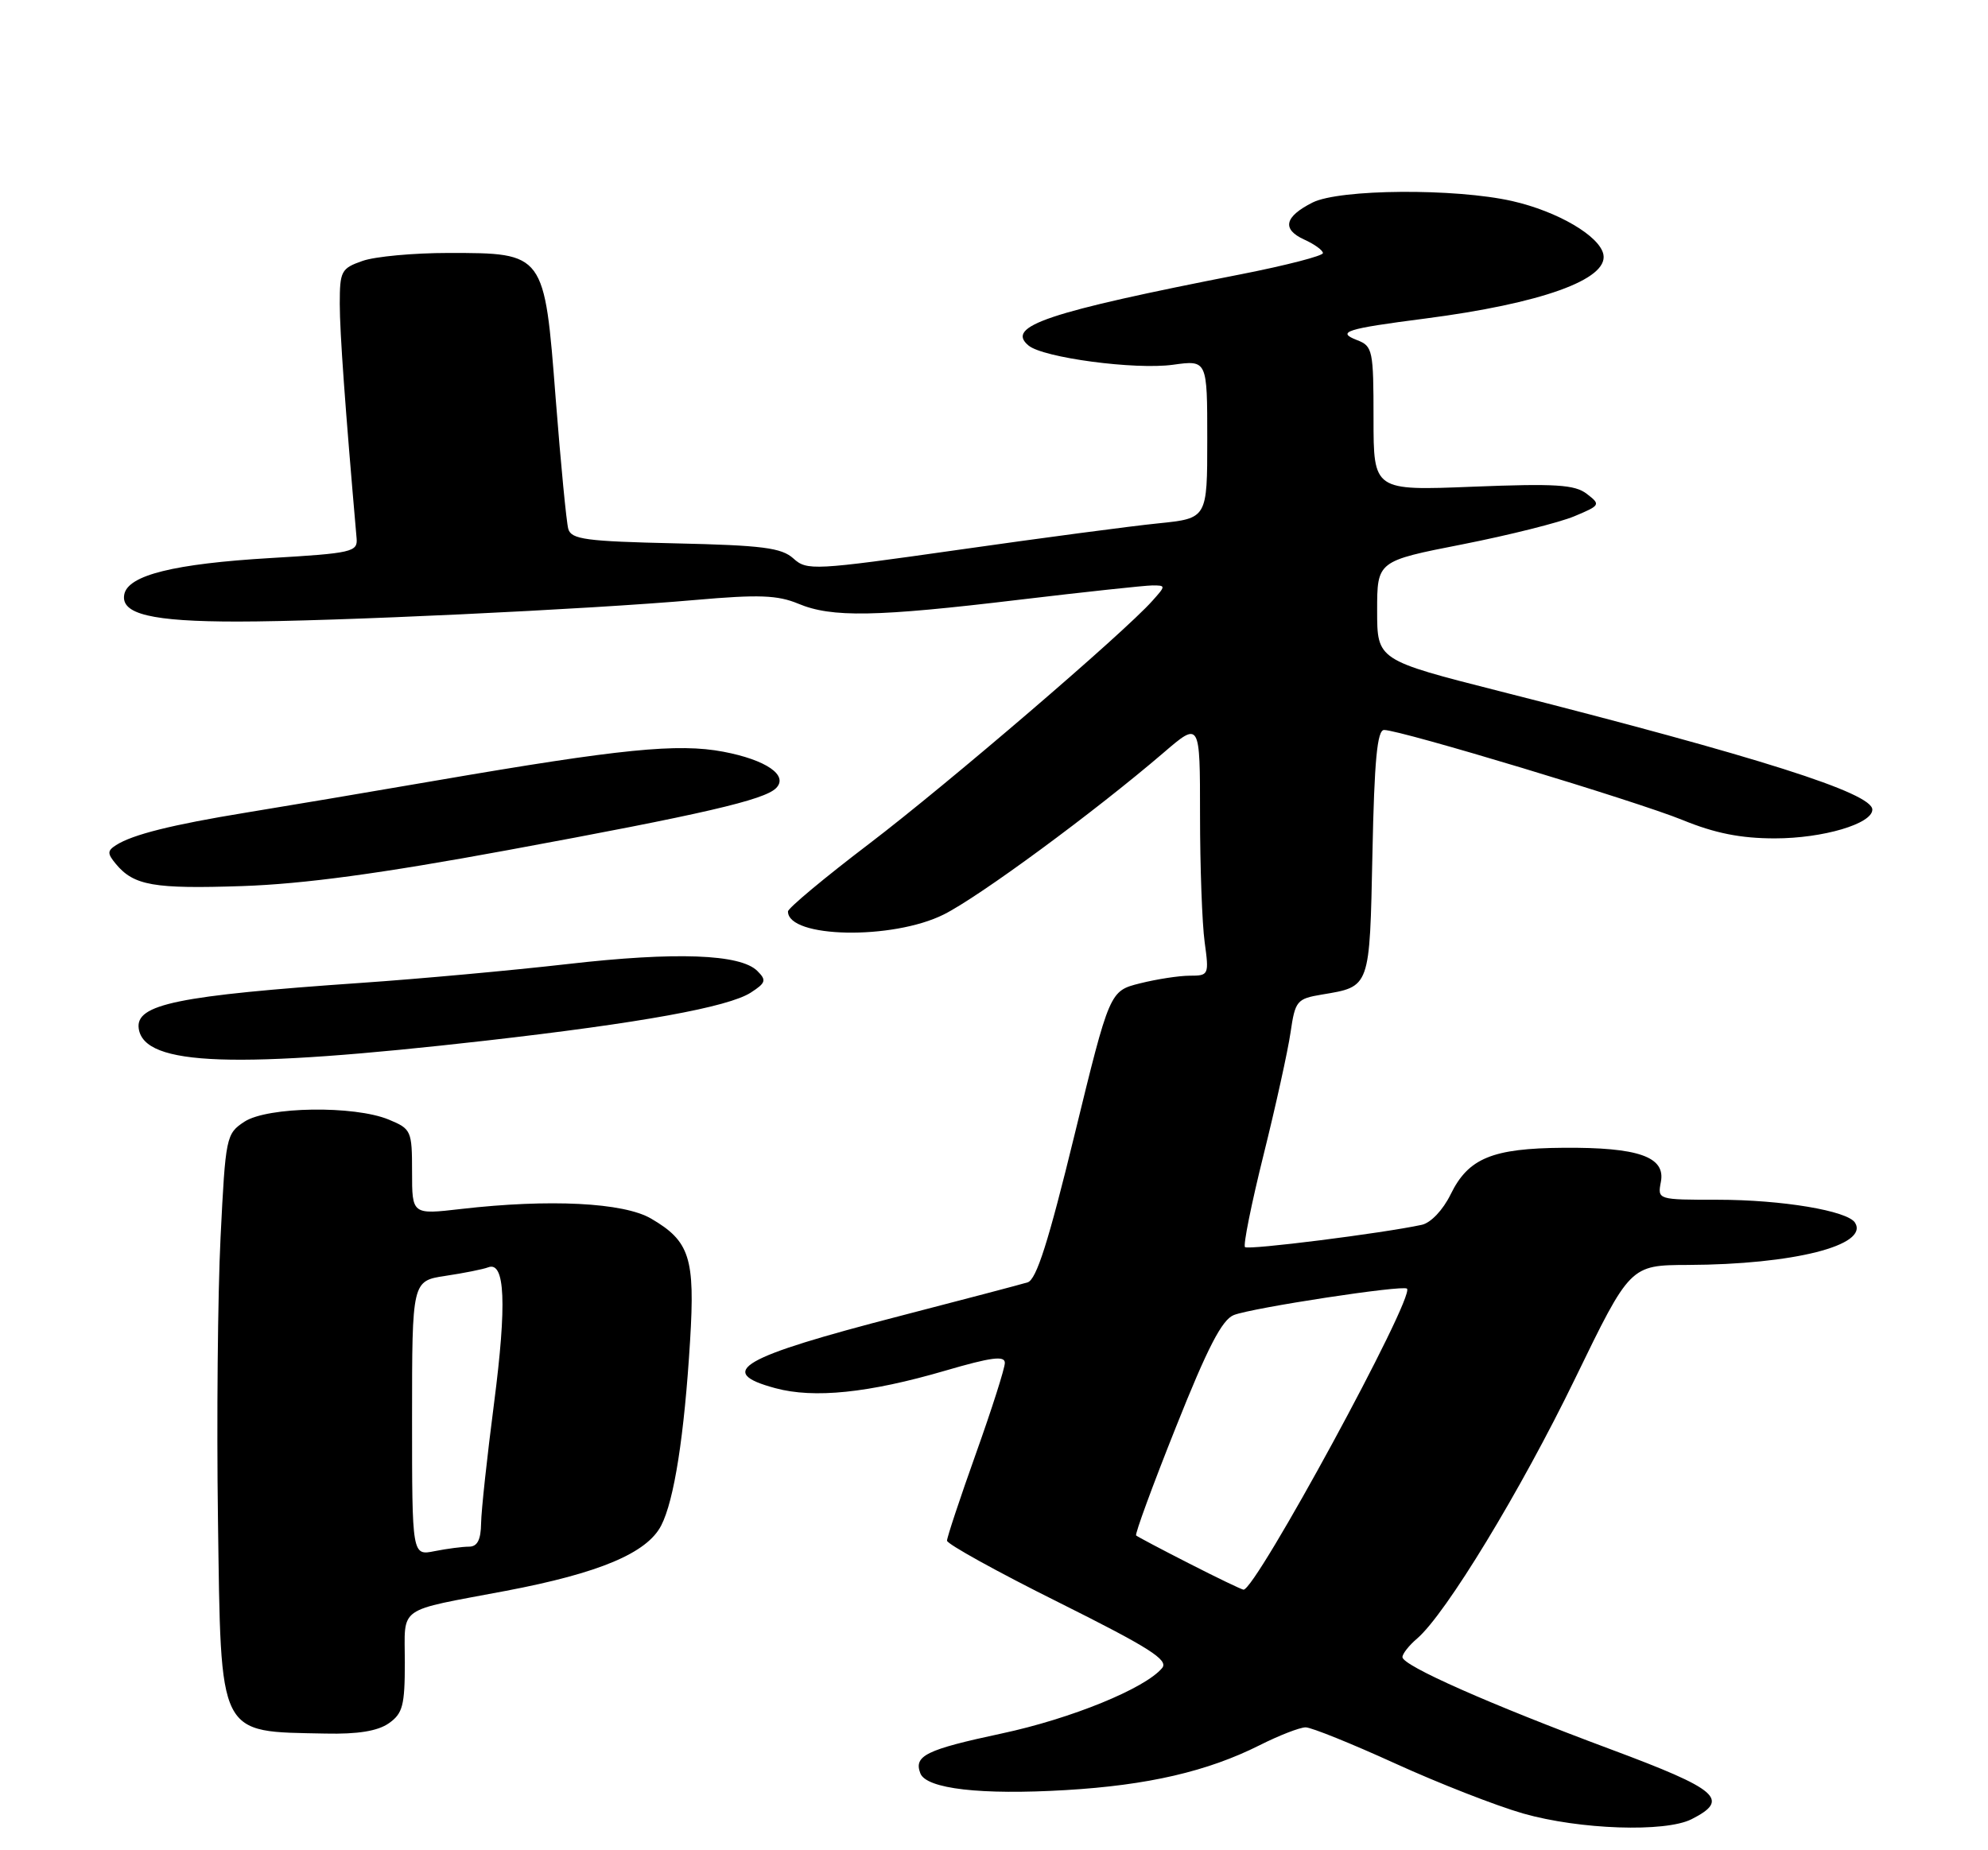 <?xml version="1.0" encoding="UTF-8" standalone="no"?>
<!DOCTYPE svg PUBLIC "-//W3C//DTD SVG 1.1//EN" "http://www.w3.org/Graphics/SVG/1.1/DTD/svg11.dtd" >
<svg xmlns="http://www.w3.org/2000/svg" xmlns:xlink="http://www.w3.org/1999/xlink" version="1.1" viewBox="0 0 275 256">
 <g >
 <path fill="currentColor"
d=" M 233.99 251.71 C 239.36 248.99 237.76 247.61 222.79 242.03 C 206.07 235.80 194.00 230.46 194.00 229.28 C 194.00 228.82 194.91 227.66 196.03 226.71 C 199.99 223.32 210.35 206.27 217.87 190.77 C 225.50 175.05 225.50 175.05 233.50 175.02 C 248.06 174.96 258.55 172.31 256.61 169.18 C 255.58 167.52 246.49 166.00 237.59 166.00 C 229.28 166.00 229.28 166.00 229.75 163.52 C 230.41 160.05 226.62 158.73 216.27 158.81 C 206.42 158.88 203.11 160.25 200.67 165.25 C 199.60 167.43 197.92 169.20 196.67 169.47 C 191.26 170.64 172.65 172.99 172.22 172.55 C 171.95 172.29 173.11 166.54 174.79 159.78 C 176.47 153.03 178.15 145.41 178.52 142.86 C 179.16 138.47 179.39 138.19 182.85 137.61 C 189.57 136.49 189.46 136.79 189.85 118.04 C 190.11 105.22 190.51 101.00 191.46 101.00 C 193.72 101.00 226.35 110.85 232.73 113.45 C 237.22 115.29 240.79 116.00 245.51 116.00 C 252.18 116.00 259.00 113.98 259.00 112.02 C 259.00 109.73 243.37 104.76 207.50 95.65 C 190.50 91.33 190.50 91.33 190.50 84.48 C 190.50 77.63 190.50 77.63 202.28 75.32 C 208.77 74.04 215.74 72.29 217.78 71.43 C 221.39 69.92 221.44 69.82 219.50 68.33 C 217.84 67.05 215.19 66.89 203.75 67.34 C 190.00 67.89 190.00 67.89 190.00 57.91 C 190.00 48.49 189.88 47.89 187.75 47.07 C 184.79 45.93 186.17 45.49 197.11 44.08 C 213.18 42.00 222.47 38.67 221.80 35.22 C 221.31 32.67 215.48 29.25 209.19 27.82 C 201.29 26.03 185.30 26.15 181.57 28.02 C 177.67 29.99 177.29 31.72 180.42 33.15 C 181.84 33.79 183.00 34.64 183.00 35.02 C 183.00 35.40 177.94 36.71 171.75 37.93 C 144.79 43.21 139.05 45.14 142.28 47.81 C 144.31 49.50 157.00 51.19 162.25 50.47 C 167.00 49.81 167.00 49.81 167.00 60.77 C 167.00 71.72 167.00 71.72 160.25 72.41 C 156.54 72.78 144.10 74.43 132.60 76.07 C 112.57 78.92 111.62 78.97 109.75 77.27 C 108.11 75.79 105.47 75.45 93.44 75.18 C 81.04 74.90 79.02 74.63 78.61 73.18 C 78.35 72.25 77.57 64.15 76.87 55.17 C 75.31 34.95 75.35 35.00 62.01 35.00 C 57.22 35.00 51.88 35.49 50.15 36.10 C 47.20 37.13 47.00 37.51 47.00 42.04 C 47.00 46.00 47.75 56.41 49.33 74.50 C 49.49 76.36 48.68 76.55 37.45 77.21 C 24.08 78.00 17.70 79.58 17.19 82.25 C 16.67 84.97 20.98 86.00 32.86 86.00 C 45.80 86.00 81.40 84.32 96.21 83.01 C 104.96 82.24 107.56 82.34 110.43 83.53 C 115.06 85.47 121.16 85.36 141.00 82.98 C 150.07 81.90 158.36 81.01 159.40 81.00 C 161.28 81.00 161.28 81.04 159.40 83.14 C 155.44 87.59 131.04 108.51 120.25 116.73 C 114.06 121.44 109.00 125.66 109.00 126.11 C 109.00 129.80 123.45 130.08 130.55 126.53 C 135.49 124.06 151.36 112.37 160.94 104.16 C 166.00 99.81 166.00 99.81 166.00 112.77 C 166.00 119.89 166.29 127.81 166.64 130.36 C 167.26 134.89 167.21 135.00 164.58 135.00 C 163.10 135.00 160.00 135.48 157.69 136.06 C 153.50 137.11 153.50 137.11 148.64 157.02 C 145.04 171.79 143.37 177.06 142.15 177.43 C 141.24 177.71 133.30 179.80 124.50 182.08 C 102.40 187.80 98.91 189.82 107.25 192.07 C 112.60 193.52 120.17 192.74 130.75 189.65 C 137.11 187.79 139.00 187.54 139.00 188.57 C 139.00 189.31 137.20 194.96 135.00 201.12 C 132.80 207.29 131.00 212.71 131.00 213.17 C 131.00 213.63 137.95 217.48 146.45 221.71 C 159.01 227.98 161.68 229.68 160.76 230.79 C 158.41 233.62 148.17 237.80 138.56 239.85 C 128.09 242.09 126.38 242.93 127.31 245.36 C 128.13 247.51 135.70 248.38 147.43 247.68 C 158.78 247.01 167.03 245.10 174.25 241.47 C 176.95 240.11 179.81 239.00 180.61 239.00 C 181.40 239.00 186.97 241.25 192.98 243.99 C 198.99 246.73 206.96 249.85 210.70 250.92 C 218.52 253.15 230.35 253.55 233.99 251.71 Z  M 53.78 238.44 C 55.71 237.09 56.00 235.98 56.00 230.01 C 56.00 222.08 54.69 223.01 70.00 220.11 C 82.90 217.66 89.49 214.89 91.46 211.08 C 93.26 207.59 94.66 198.65 95.46 185.50 C 96.16 174.06 95.42 171.73 90.07 168.61 C 86.26 166.38 76.01 165.87 63.75 167.28 C 57.00 168.06 57.00 168.06 57.00 162.15 C 57.00 156.44 56.89 156.20 53.78 154.91 C 49.00 152.93 37.02 153.11 33.81 155.20 C 31.28 156.87 31.20 157.26 30.51 171.20 C 30.12 179.07 29.96 196.59 30.15 210.15 C 30.58 240.66 30.03 239.55 45.03 239.86 C 49.50 239.96 52.25 239.51 53.78 238.44 Z  M 67.25 143.98 C 88.59 141.55 100.78 139.34 103.87 137.33 C 105.94 135.99 106.05 135.62 104.77 134.35 C 102.43 132.00 93.49 131.67 78.50 133.39 C 70.80 134.27 57.98 135.44 50.00 135.99 C 24.55 137.75 18.71 138.95 19.19 142.31 C 19.93 147.51 32.44 147.94 67.25 143.98 Z  M 70.27 117.62 C 97.24 112.65 105.71 110.69 107.35 109.05 C 109.11 107.29 106.00 105.14 100.06 104.01 C 93.77 102.82 85.86 103.61 60.50 107.97 C 51.15 109.58 39.23 111.59 34.00 112.44 C 23.78 114.11 18.35 115.47 16.06 116.93 C 14.83 117.72 14.83 118.09 16.03 119.54 C 18.51 122.53 21.28 123.01 33.50 122.60 C 42.03 122.31 52.65 120.87 70.27 117.62 Z  M 164.50 216.33 C 160.65 214.37 157.35 212.62 157.16 212.45 C 156.97 212.28 159.44 205.54 162.66 197.47 C 167.06 186.42 169.04 182.59 170.68 181.95 C 173.29 180.94 194.10 177.76 194.63 178.30 C 195.76 179.43 173.66 220.11 172.01 219.95 C 171.73 219.92 168.35 218.30 164.50 216.33 Z  M 57.00 196.24 C 57.00 177.23 57.00 177.23 61.63 176.53 C 64.17 176.15 66.83 175.62 67.53 175.35 C 69.87 174.45 70.12 180.41 68.35 194.09 C 67.39 201.47 66.58 208.96 66.55 210.75 C 66.52 213.06 66.03 214.00 64.88 214.00 C 63.98 214.00 61.84 214.28 60.12 214.62 C 57.00 215.25 57.00 215.25 57.00 196.24 Z "/>
</g>
</svg>
